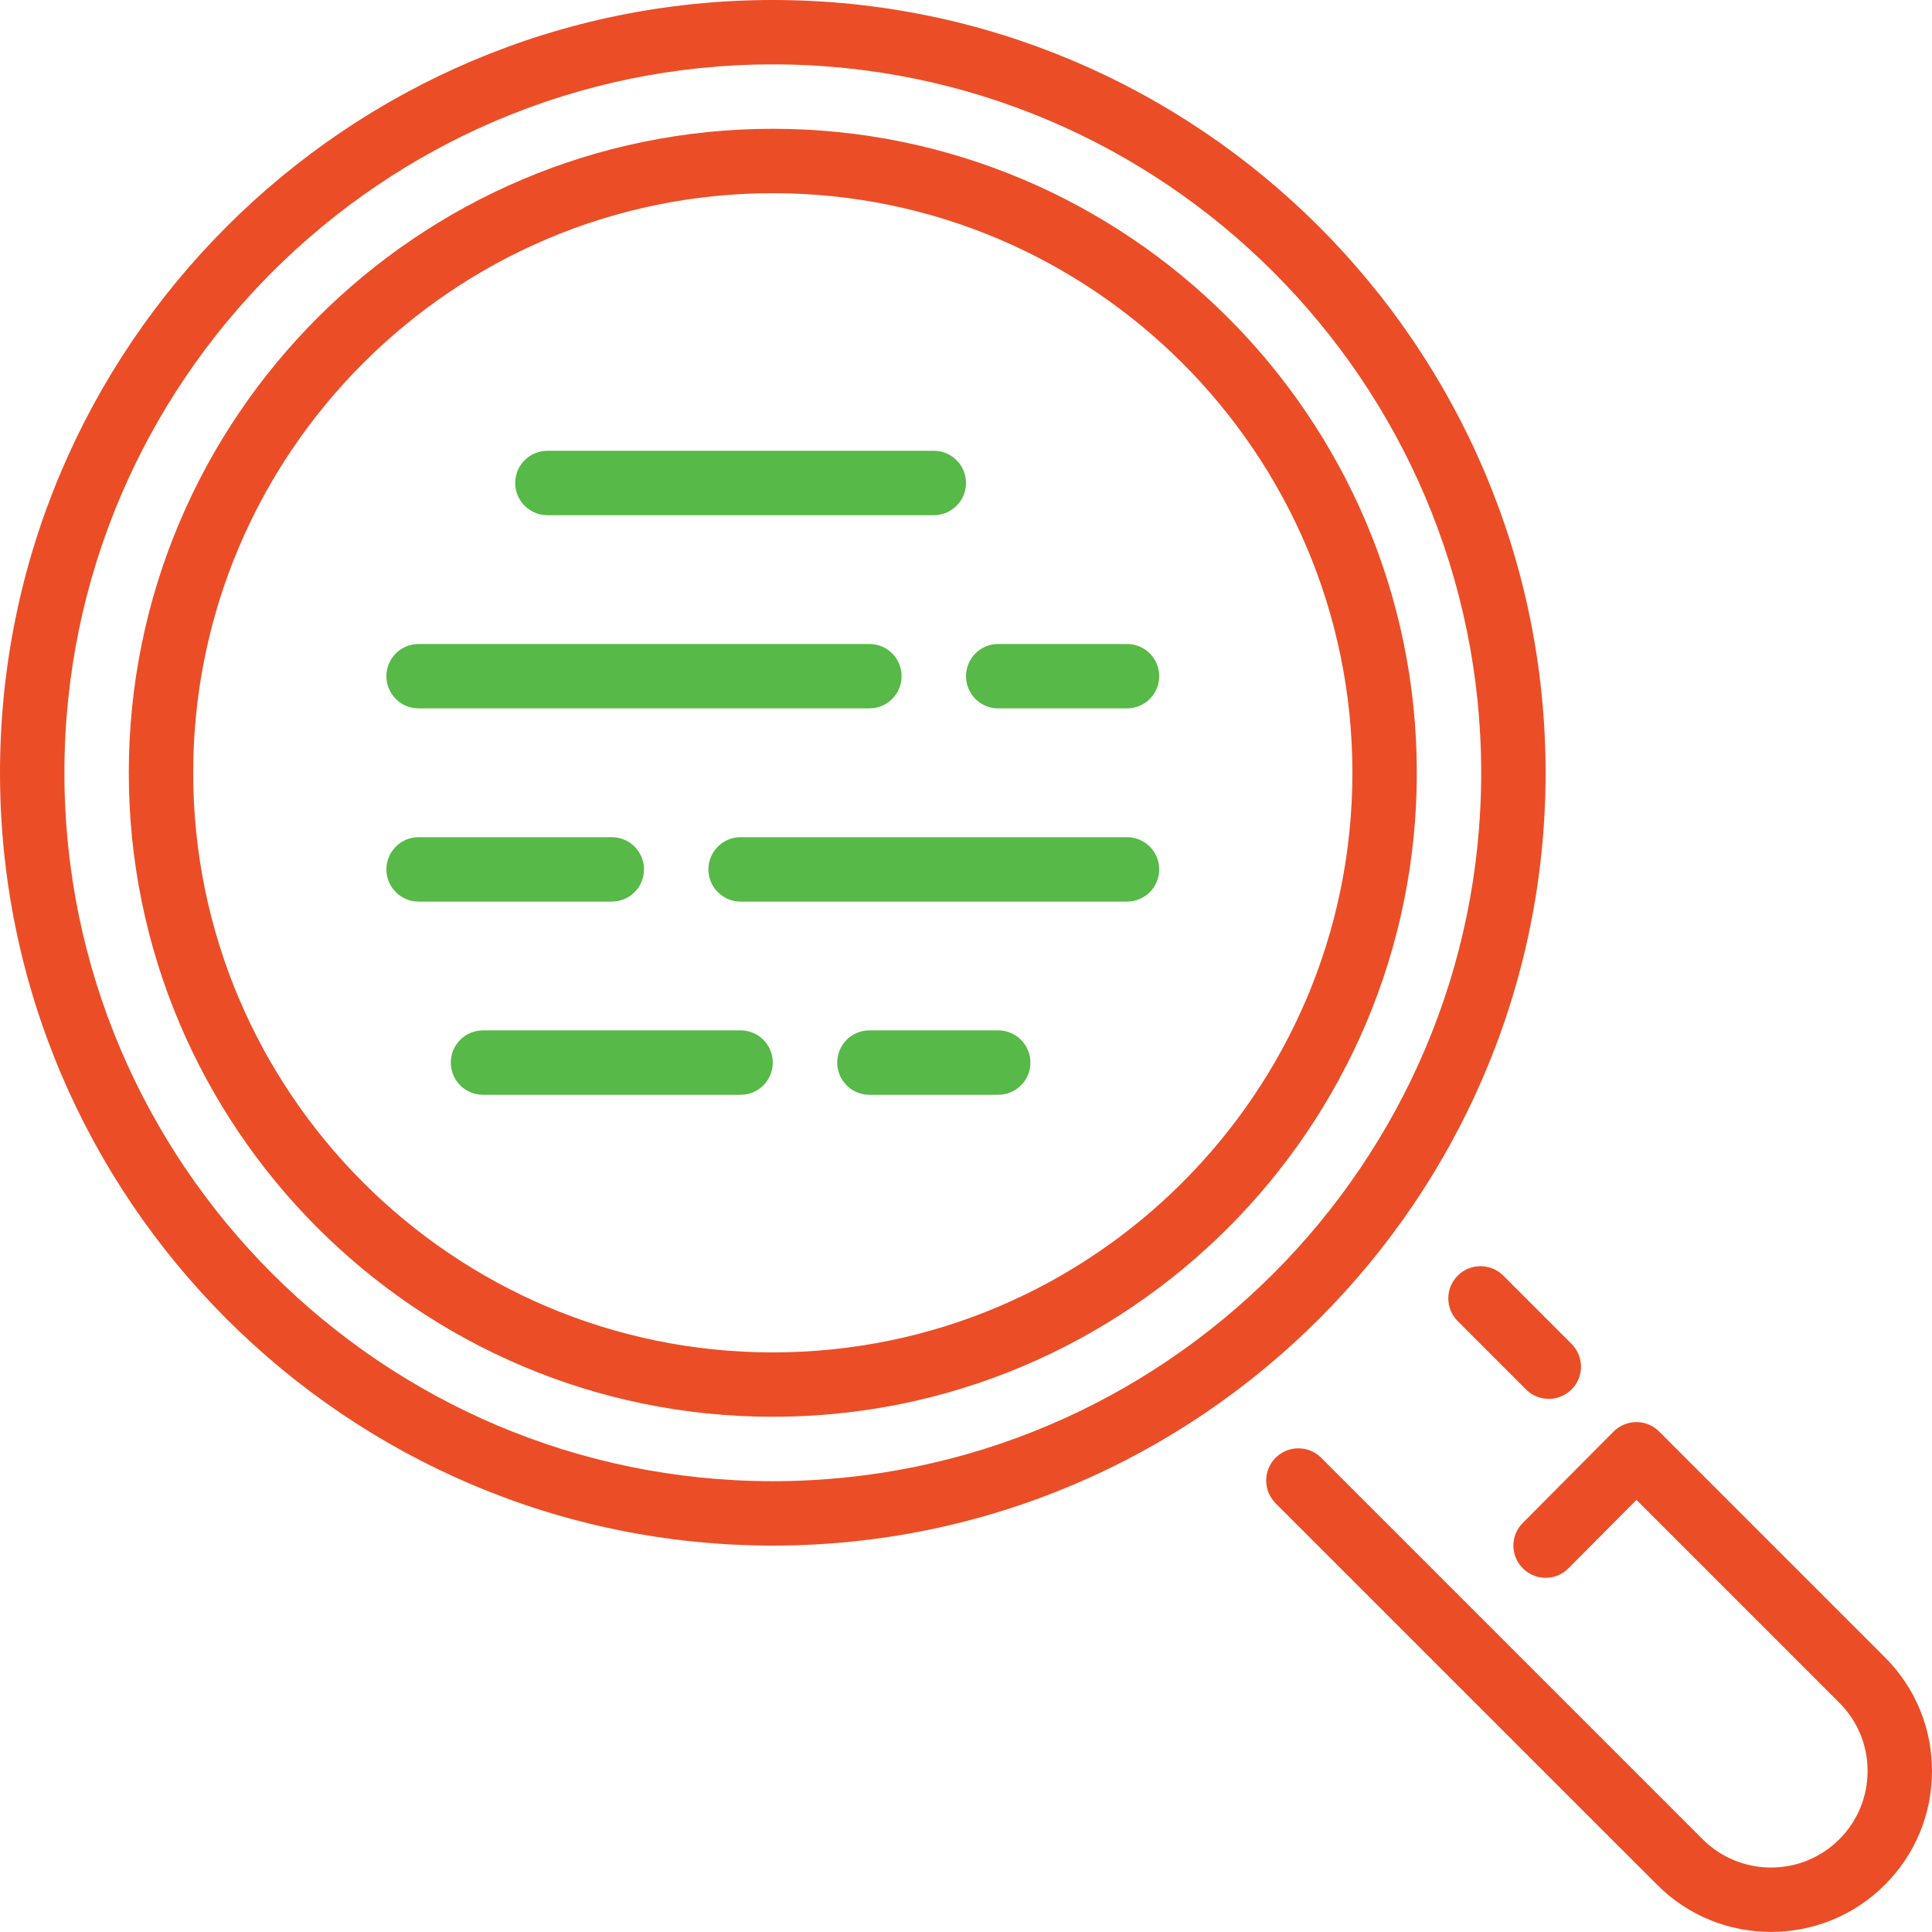 <?xml version="1.0" encoding="UTF-8"?>
<svg width="56px" height="56px" viewBox="0 0 56 56" version="1.1" xmlns="http://www.w3.org/2000/svg" xmlns:xlink="http://www.w3.org/1999/xlink">
    <!-- Generator: Sketch 42 (36781) - http://www.bohemiancoding.com/sketch -->
    <title>seo</title>
    <desc>Created with Sketch.</desc>
    <defs></defs>
    <g id="Desktop" stroke="none" stroke-width="1" fill="none" fill-rule="evenodd">
        <g id="Home" transform="translate(-572, -1384)">
            <g id="Services" transform="translate(-119, 1000)">
                <g id="seo" transform="translate(691, 384)">
                    <path d="M56,51.333 C56,52.581 55.514,53.752 54.633,54.633 C53.724,55.543 52.527,55.998 51.332,55.998 C50.138,55.998 48.943,55.544 48.034,54.633 L36.974,43.574 C36.61,43.21 36.61,42.618 36.974,42.253 C37.339,41.89 37.93,41.89 38.294,42.253 L49.354,53.313 C50.447,54.405 52.222,54.404 53.313,53.313 C53.841,52.785 54.133,52.081 54.133,51.333 C54.133,50.585 53.841,49.883 53.313,49.354 L47.434,43.475 L45.462,45.458 C45.099,45.825 44.509,45.826 44.142,45.461 C43.776,45.097 43.774,44.508 44.138,44.143 L46.77,41.495 C46.946,41.319 47.184,41.22 47.431,41.22 L47.432,41.22 C47.68,41.22 47.917,41.319 48.092,41.494 L54.633,48.035 C55.514,48.915 56,50.087 56,51.333 M42.253,36.974 C41.889,37.339 41.889,37.93 42.253,38.293 L44.233,40.274 C44.415,40.458 44.654,40.547 44.893,40.547 C45.131,40.547 45.37,40.458 45.553,40.274 C45.917,39.911 45.917,39.32 45.553,38.954 L43.574,36.974 C43.209,36.611 42.618,36.611 42.253,36.974 M22.4,44.8 C10.049,44.8 0,34.75 0,22.4 C0,10.05 10.049,-0 22.4,-0 C34.751,-0 44.8,10.05 44.8,22.4 C44.8,34.75 34.751,44.8 22.4,44.8 M42.933,22.4 C42.933,11.078 33.722,1.866 22.4,1.866 C11.078,1.866 1.867,11.078 1.867,22.4 C1.867,33.723 11.078,42.933 22.4,42.933 C33.722,42.933 42.933,33.723 42.933,22.4 M41.067,22.4 C41.067,32.692 32.693,41.066 22.4,41.066 C12.107,41.066 3.733,32.692 3.733,22.4 C3.733,12.108 12.107,3.733 22.4,3.733 C32.693,3.733 41.067,12.108 41.067,22.4 M39.2,22.4 C39.2,13.137 31.663,5.6 22.4,5.6 C13.137,5.6 5.6,13.137 5.6,22.4 C5.6,31.664 13.137,39.2 22.4,39.2 C31.663,39.2 39.2,31.664 39.2,22.4" fill="#EB4E27"></path>
                    <path d="M32.667,24.266 C33.183,24.266 33.6,24.684 33.6,25.2 C33.6,25.715 33.183,26.133 32.667,26.133 L21.467,26.133 C20.951,26.133 20.533,25.715 20.533,25.2 C20.533,24.684 20.951,24.266 21.467,24.266 L32.667,24.266 Z M32.667,18.666 C33.183,18.666 33.6,19.084 33.6,19.6 C33.6,20.115 33.183,20.533 32.667,20.533 L28.933,20.533 C28.417,20.533 28,20.115 28,19.6 C28,19.084 28.417,18.666 28.933,18.666 L32.667,18.666 Z M28.933,29.866 C29.449,29.866 29.867,30.284 29.867,30.8 C29.867,31.316 29.449,31.733 28.933,31.733 L25.2,31.733 C24.684,31.733 24.267,31.316 24.267,30.8 C24.267,30.284 24.684,29.866 25.2,29.866 L28.933,29.866 Z M21.467,29.866 C21.983,29.866 22.4,30.284 22.4,30.8 C22.4,31.316 21.983,31.733 21.467,31.733 L14,31.733 C13.484,31.733 13.067,31.316 13.067,30.8 C13.067,30.284 13.484,29.866 14,29.866 L21.467,29.866 Z M18.667,25.2 C18.667,25.715 18.249,26.133 17.733,26.133 L12.133,26.133 C11.617,26.133 11.2,25.715 11.2,25.2 C11.2,24.684 11.617,24.266 12.133,24.266 L17.733,24.266 C18.249,24.266 18.667,24.684 18.667,25.2 Z M12.133,20.533 C11.617,20.533 11.2,20.115 11.2,19.6 C11.2,19.084 11.617,18.666 12.133,18.666 L25.2,18.666 C25.716,18.666 26.133,19.084 26.133,19.6 C26.133,20.115 25.716,20.533 25.2,20.533 L12.133,20.533 Z M15.867,14.933 C15.351,14.933 14.933,14.515 14.933,14 C14.933,13.484 15.351,13.066 15.867,13.066 L27.067,13.066 C27.583,13.066 28,13.484 28,14 C28,14.515 27.583,14.933 27.067,14.933 L15.867,14.933 Z" id="Combined-Shape" fill="#57B947"></path>
                </g>
            </g>
        </g>
    </g>
</svg>
